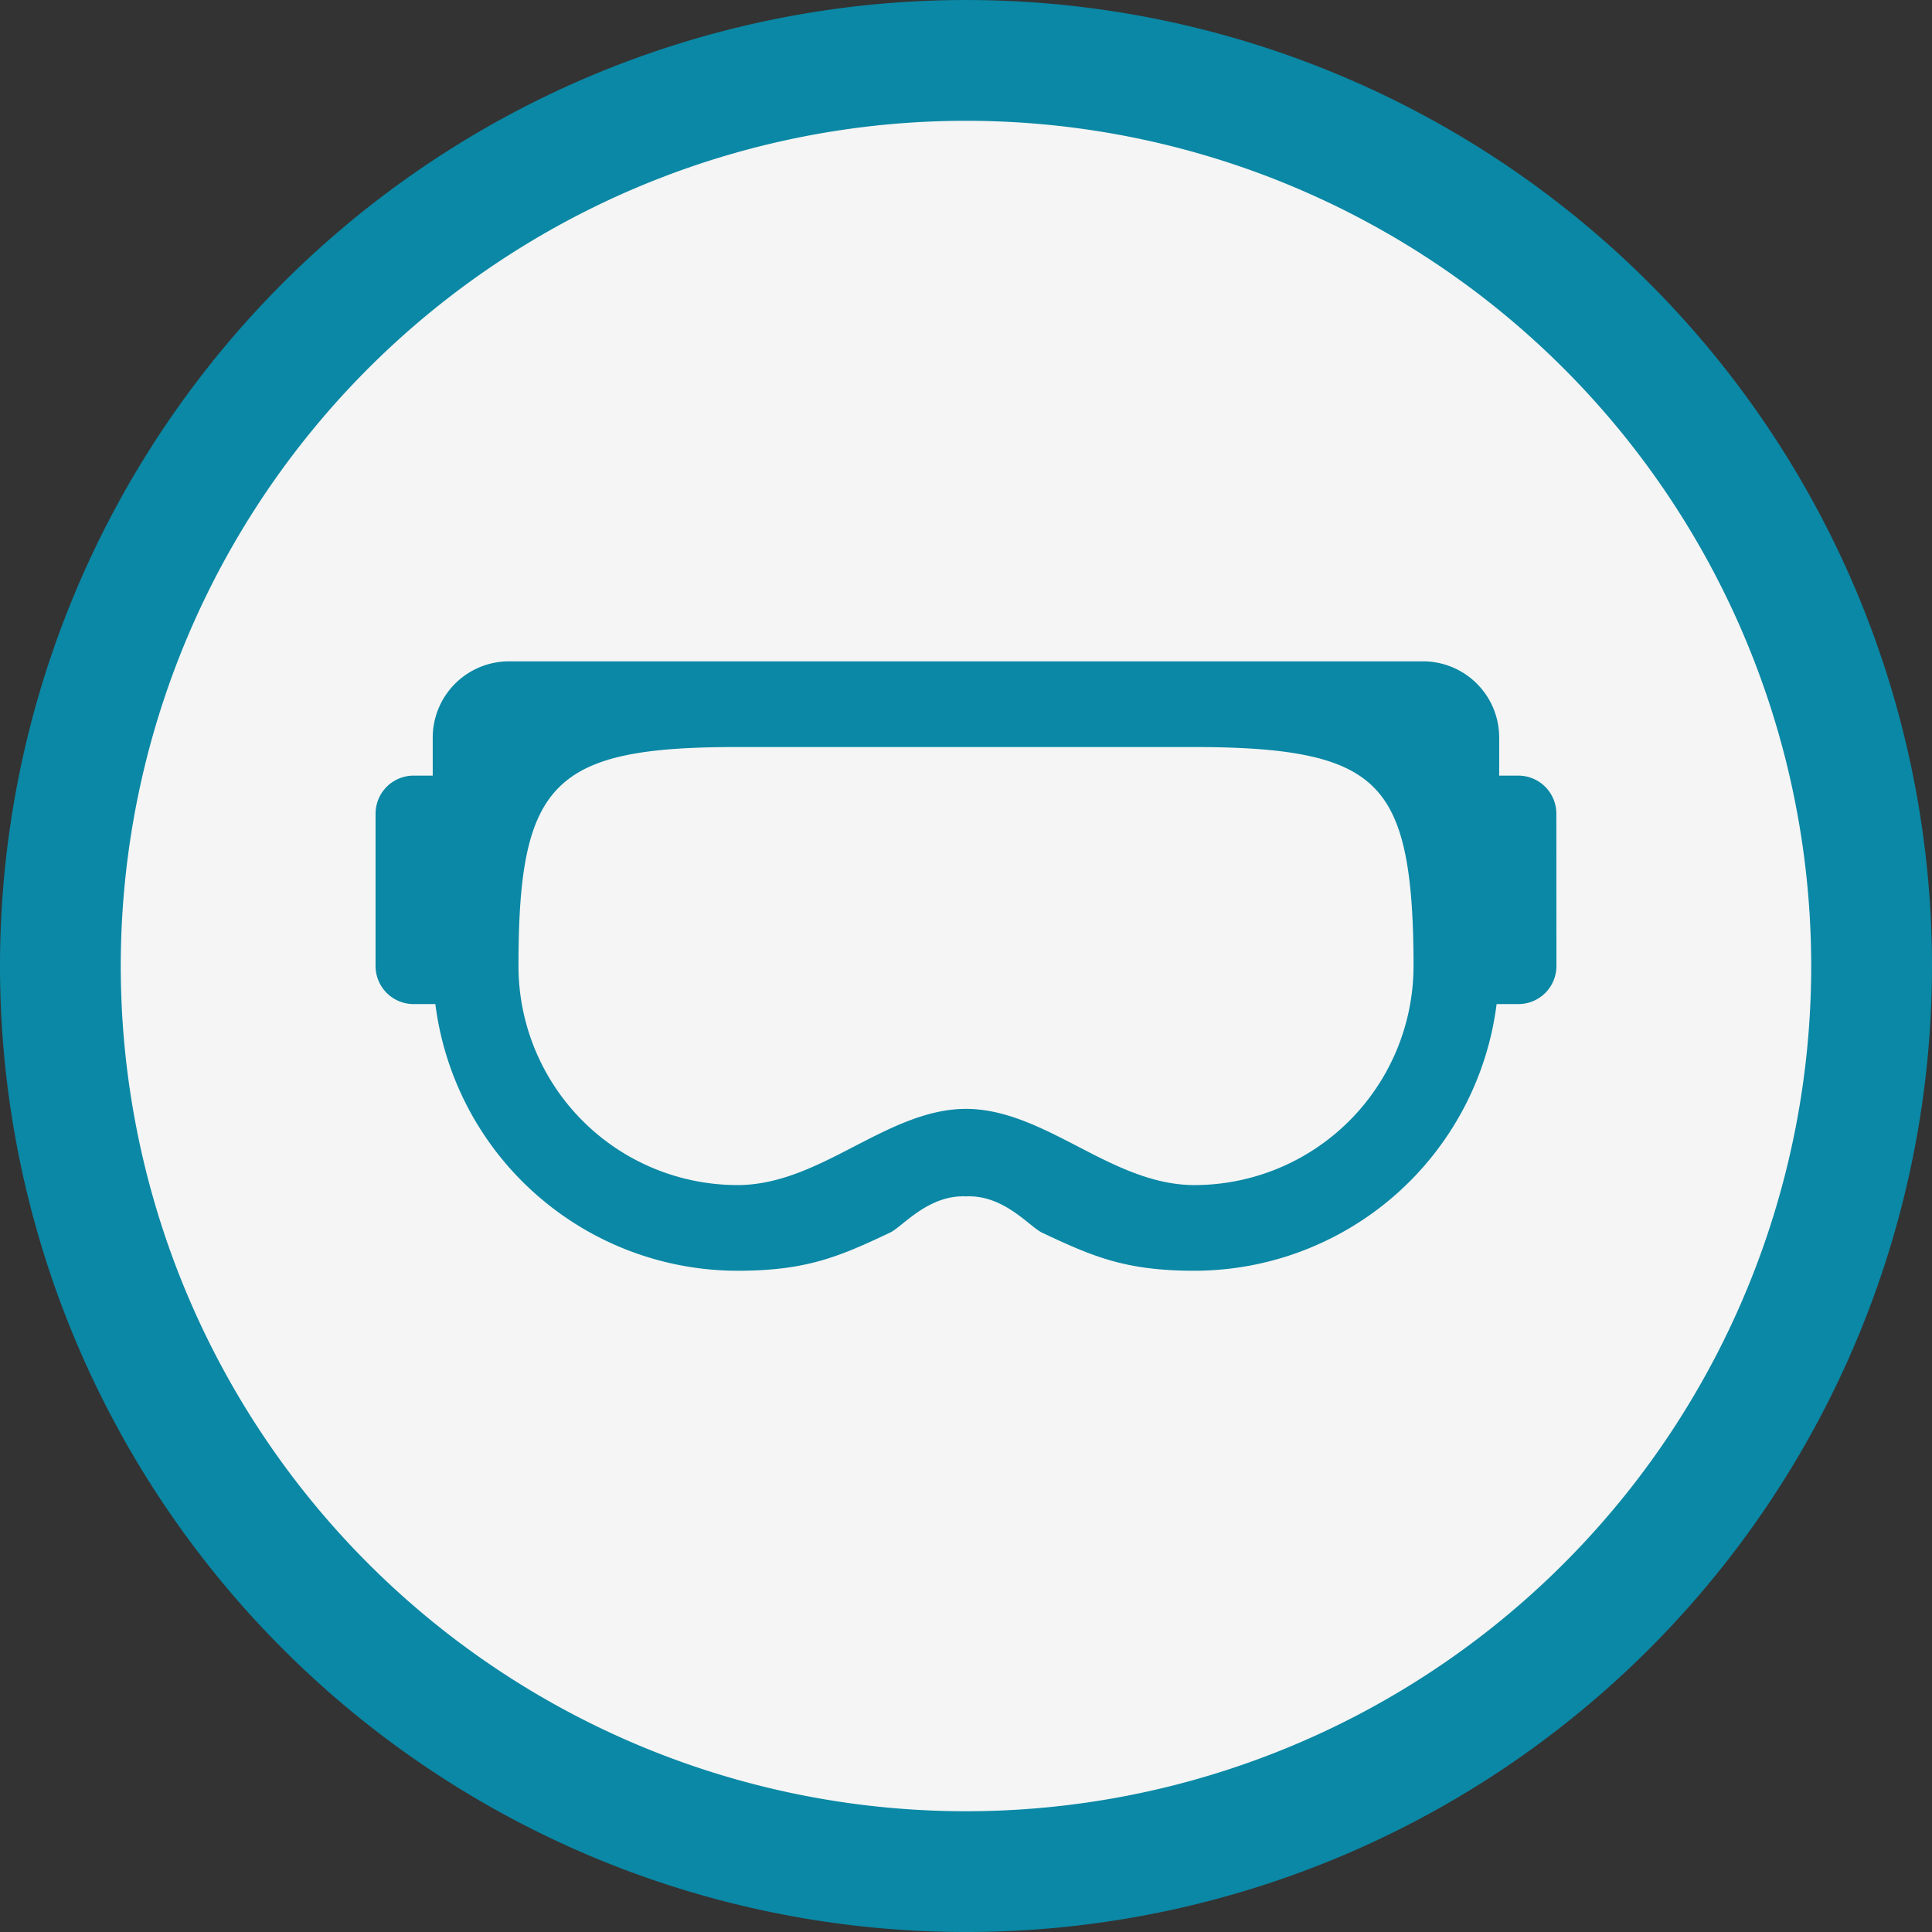 <svg xmlns="http://www.w3.org/2000/svg" xmlns:xlink="http://www.w3.org/1999/xlink" width="132" height="132" viewBox="0 0 132 132">
  <rect x="0" y="0" width="132" height="132" fill="#333333" stroke="none"/>
  <defs>
    <clipPath id="clip-path">
      <rect id="Rectángulo_345163" data-name="Rectángulo 345163" width="132" height="132" transform="translate(0.001 0)" fill="none"/>
    </clipPath>
  </defs>
  <g id="Grupo_984539" data-name="Grupo 984539" transform="translate(0 0.001)">
    <g id="Grupo_984538" data-name="Grupo 984538" transform="translate(-0.001 -0.001)" clip-path="url(#clip-path)">
      <path id="Trazado_725736" data-name="Trazado 725736" d="M132,66A66,66,0,1,1,66,0a66,66,0,0,1,66,66" transform="translate(0.001 0.001)" fill="#0a88a5"/>
      <path id="Trazado_725737" data-name="Trazado 725737" d="M63,5.251A57.748,57.748,0,1,0,120.747,63,57.752,57.752,0,0,0,63,5.251M103.34,63a2.6,2.6,0,0,1-2.605,2.6H99.253A20.836,20.836,0,0,1,78.613,83.82c-4.711,0-6.941-.965-10.409-2.6-.872-.409-2.6-2.6-5.2-2.481-2.6-.119-4.336,2.073-5.206,2.481-3.463,1.637-5.7,2.6-10.411,2.6A20.836,20.836,0,0,1,26.745,65.6h-1.48A2.6,2.6,0,0,1,22.66,63V52.591a2.6,2.6,0,0,1,2.605-2.6h1.3v-2.6a5.213,5.213,0,0,1,5.209-5.208H94.229a5.206,5.206,0,0,1,5.2,5.208v2.6h1.3a2.6,2.6,0,0,1,2.605,2.6ZM78.613,48.037H47.384c-12.585,0-14.96,2.378-14.96,14.961a14.974,14.974,0,0,0,14.96,14.968c2.887,0,5.486-1.345,8.008-2.654C57.817,74.061,60.32,72.76,63,72.76s5.186,1.3,7.606,2.55c2.521,1.311,5.126,2.656,8.006,2.656A14.982,14.982,0,0,0,93.577,63c0-6.828-.764-10.257-2.731-12.221s-5.4-2.741-12.233-2.741" transform="translate(3.001 3.002)" fill="#f5f5f5"/>
    </g>
  </g>
</svg>
